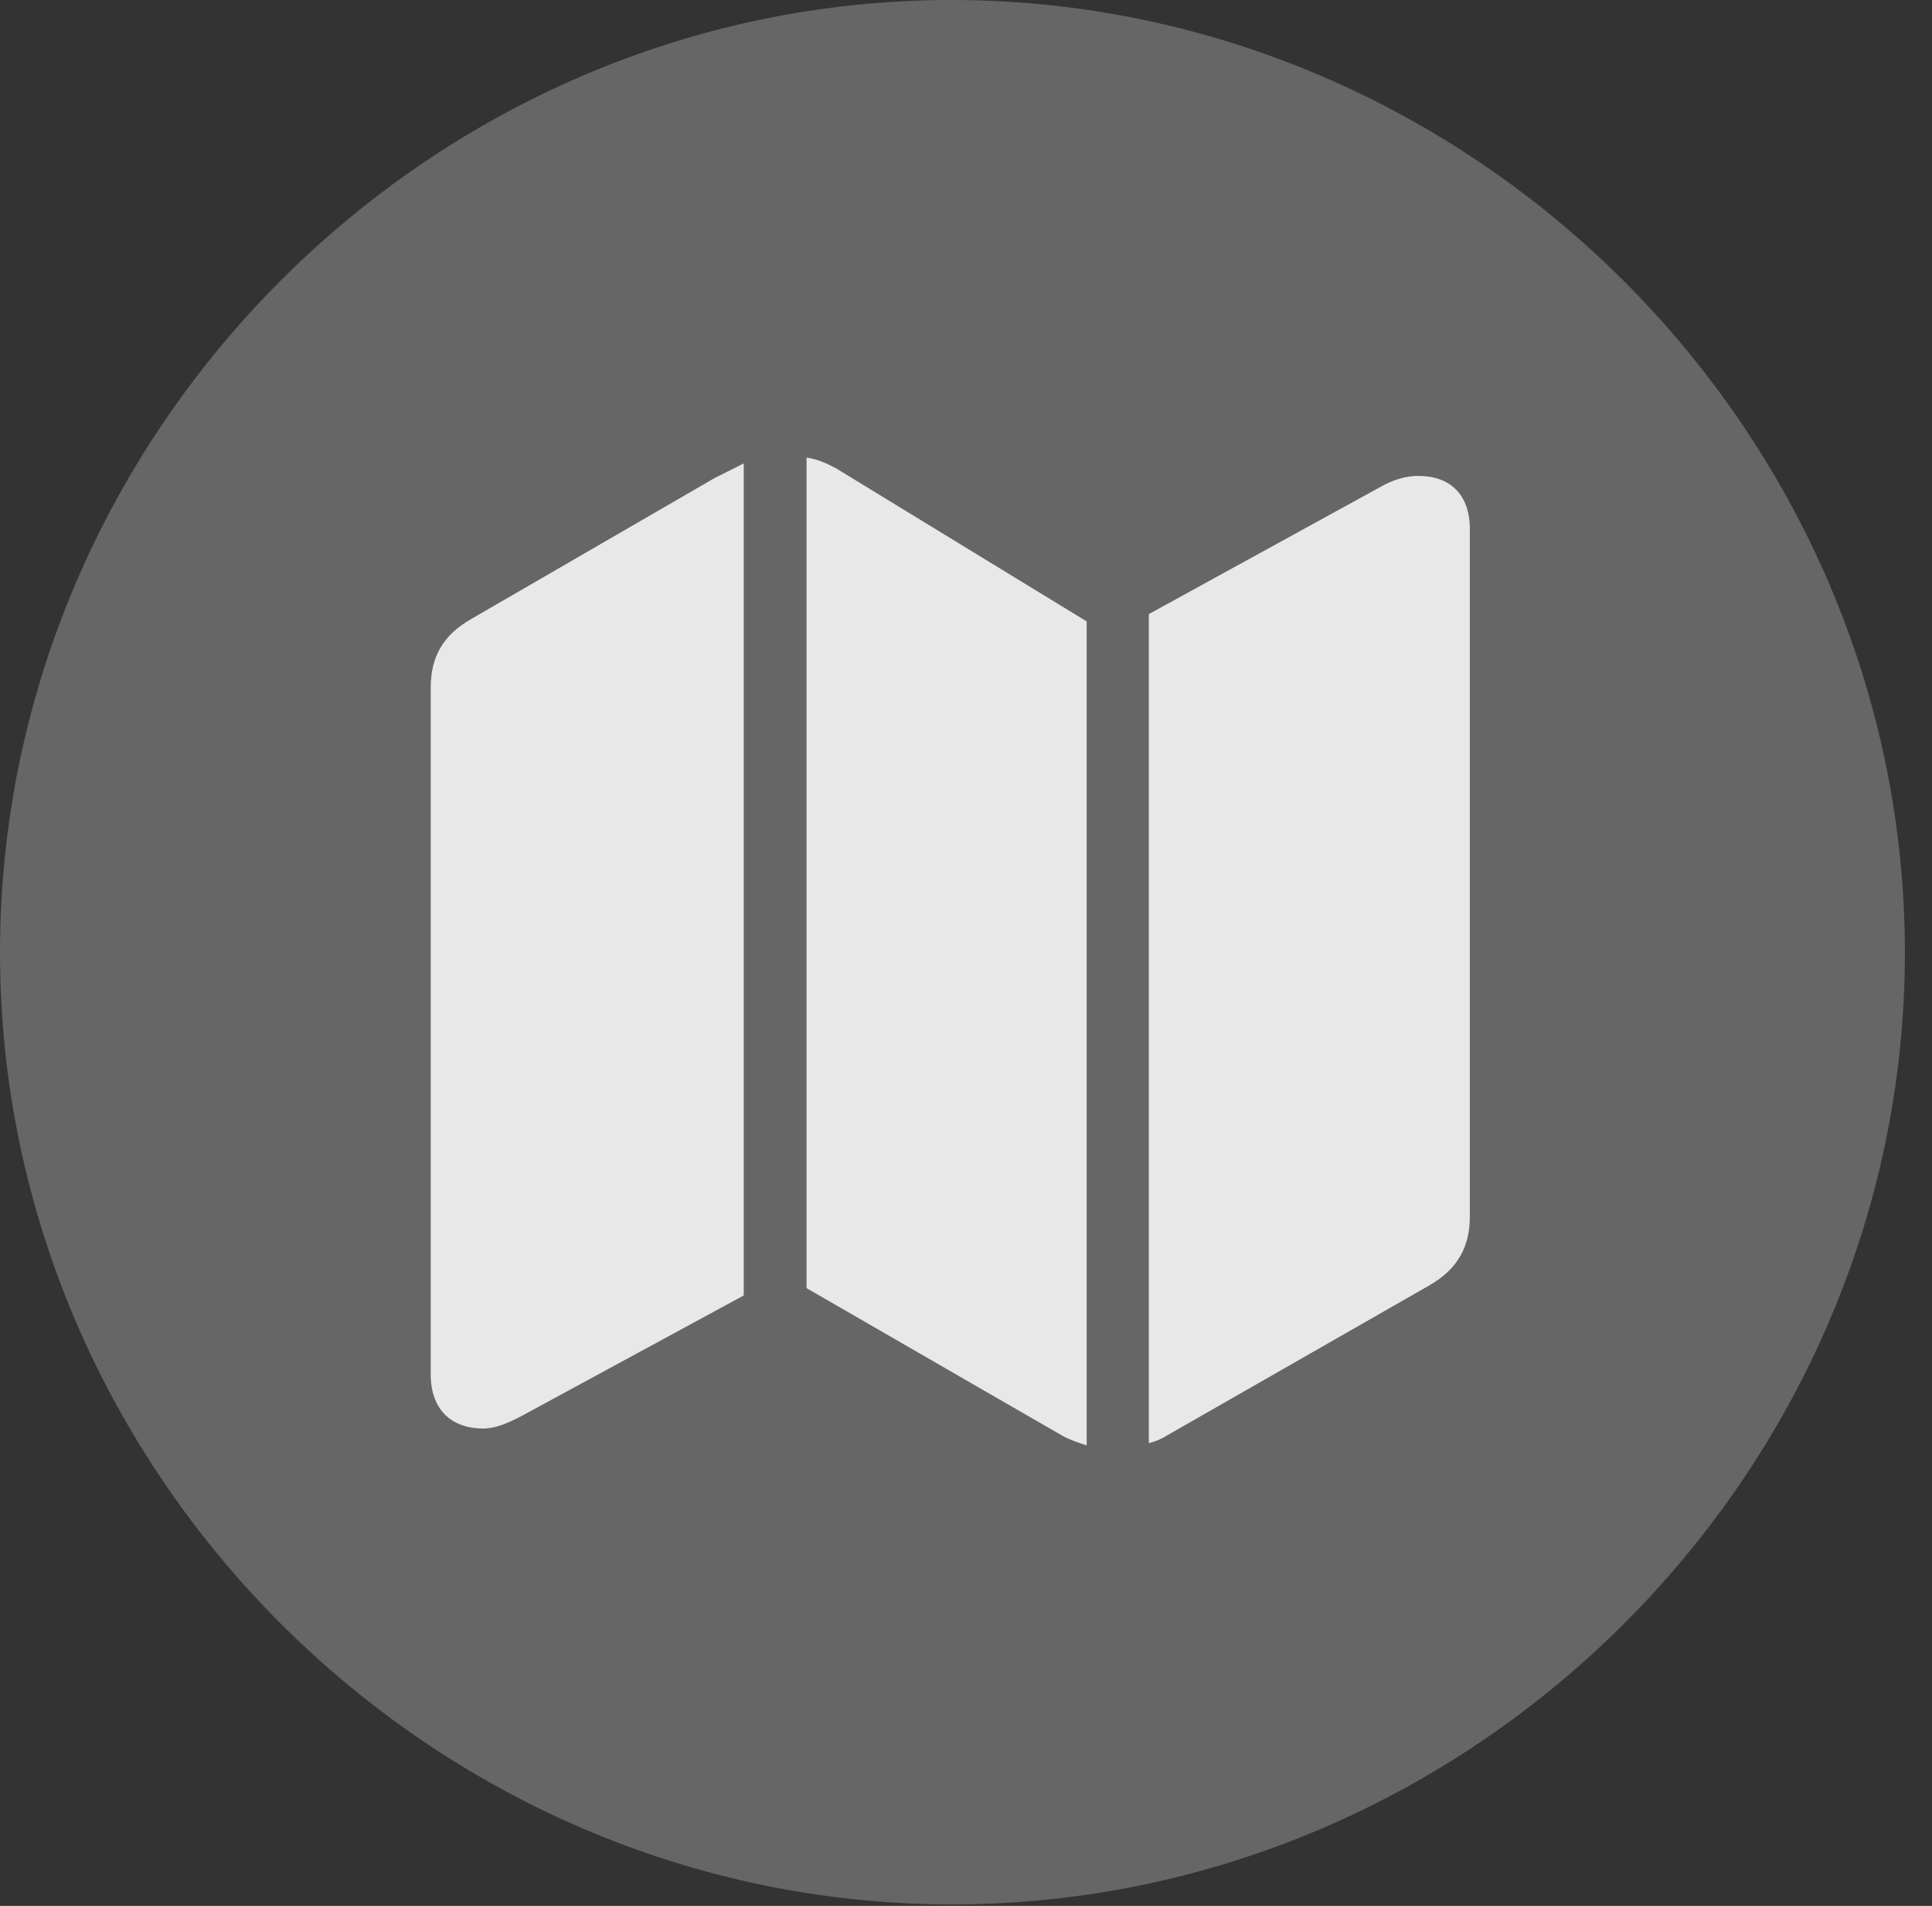 <?xml version="1.0" encoding="UTF-8"?>
<!--Generator: Apple Native CoreSVG 232.5-->
<!DOCTYPE svg
PUBLIC "-//W3C//DTD SVG 1.1//EN"
       "http://www.w3.org/Graphics/SVG/1.1/DTD/svg11.dtd">
<svg version="1.1" xmlns="http://www.w3.org/2000/svg" xmlns:xlink="http://www.w3.org/1999/xlink" width="25.801" height="25.459">
 <rect width="100%" height="100%" fill="#333333" stroke="none"/>
 <g>
  <rect height="25.459" opacity="0" width="25.801" x="0" y="0"/>
  <path d="M12.715 25.439C19.678 25.439 25.439 19.678 25.439 12.725C25.439 5.762 19.668 0 12.705 0C5.752 0 0 5.762 0 12.725C0 19.678 5.762 25.439 12.715 25.439Z" fill="#ffffff" fill-opacity="0.25"/>
  <path d="M5.752 18.359L5.752 9.189C5.752 8.77 5.918 8.486 6.289 8.271L9.541 6.387C9.678 6.318 9.814 6.25 9.932 6.191L9.932 17.305L6.963 18.916C6.777 19.014 6.611 19.082 6.455 19.082C6.016 19.082 5.752 18.818 5.752 18.359ZM10.771 17.207L10.771 6.113C10.918 6.133 11.045 6.191 11.172 6.26L14.512 8.301L14.512 19.307C14.414 19.277 14.297 19.238 14.19 19.18ZM15.342 19.277L15.342 8.203L18.418 6.514C18.604 6.406 18.779 6.357 18.936 6.357C19.365 6.357 19.629 6.602 19.629 7.07L19.629 16.25C19.629 16.66 19.463 16.953 19.092 17.168L15.576 19.18C15.498 19.229 15.42 19.258 15.342 19.277Z" fill="#ffffff" fill-opacity="0.85"/>
 </g>
</svg>
